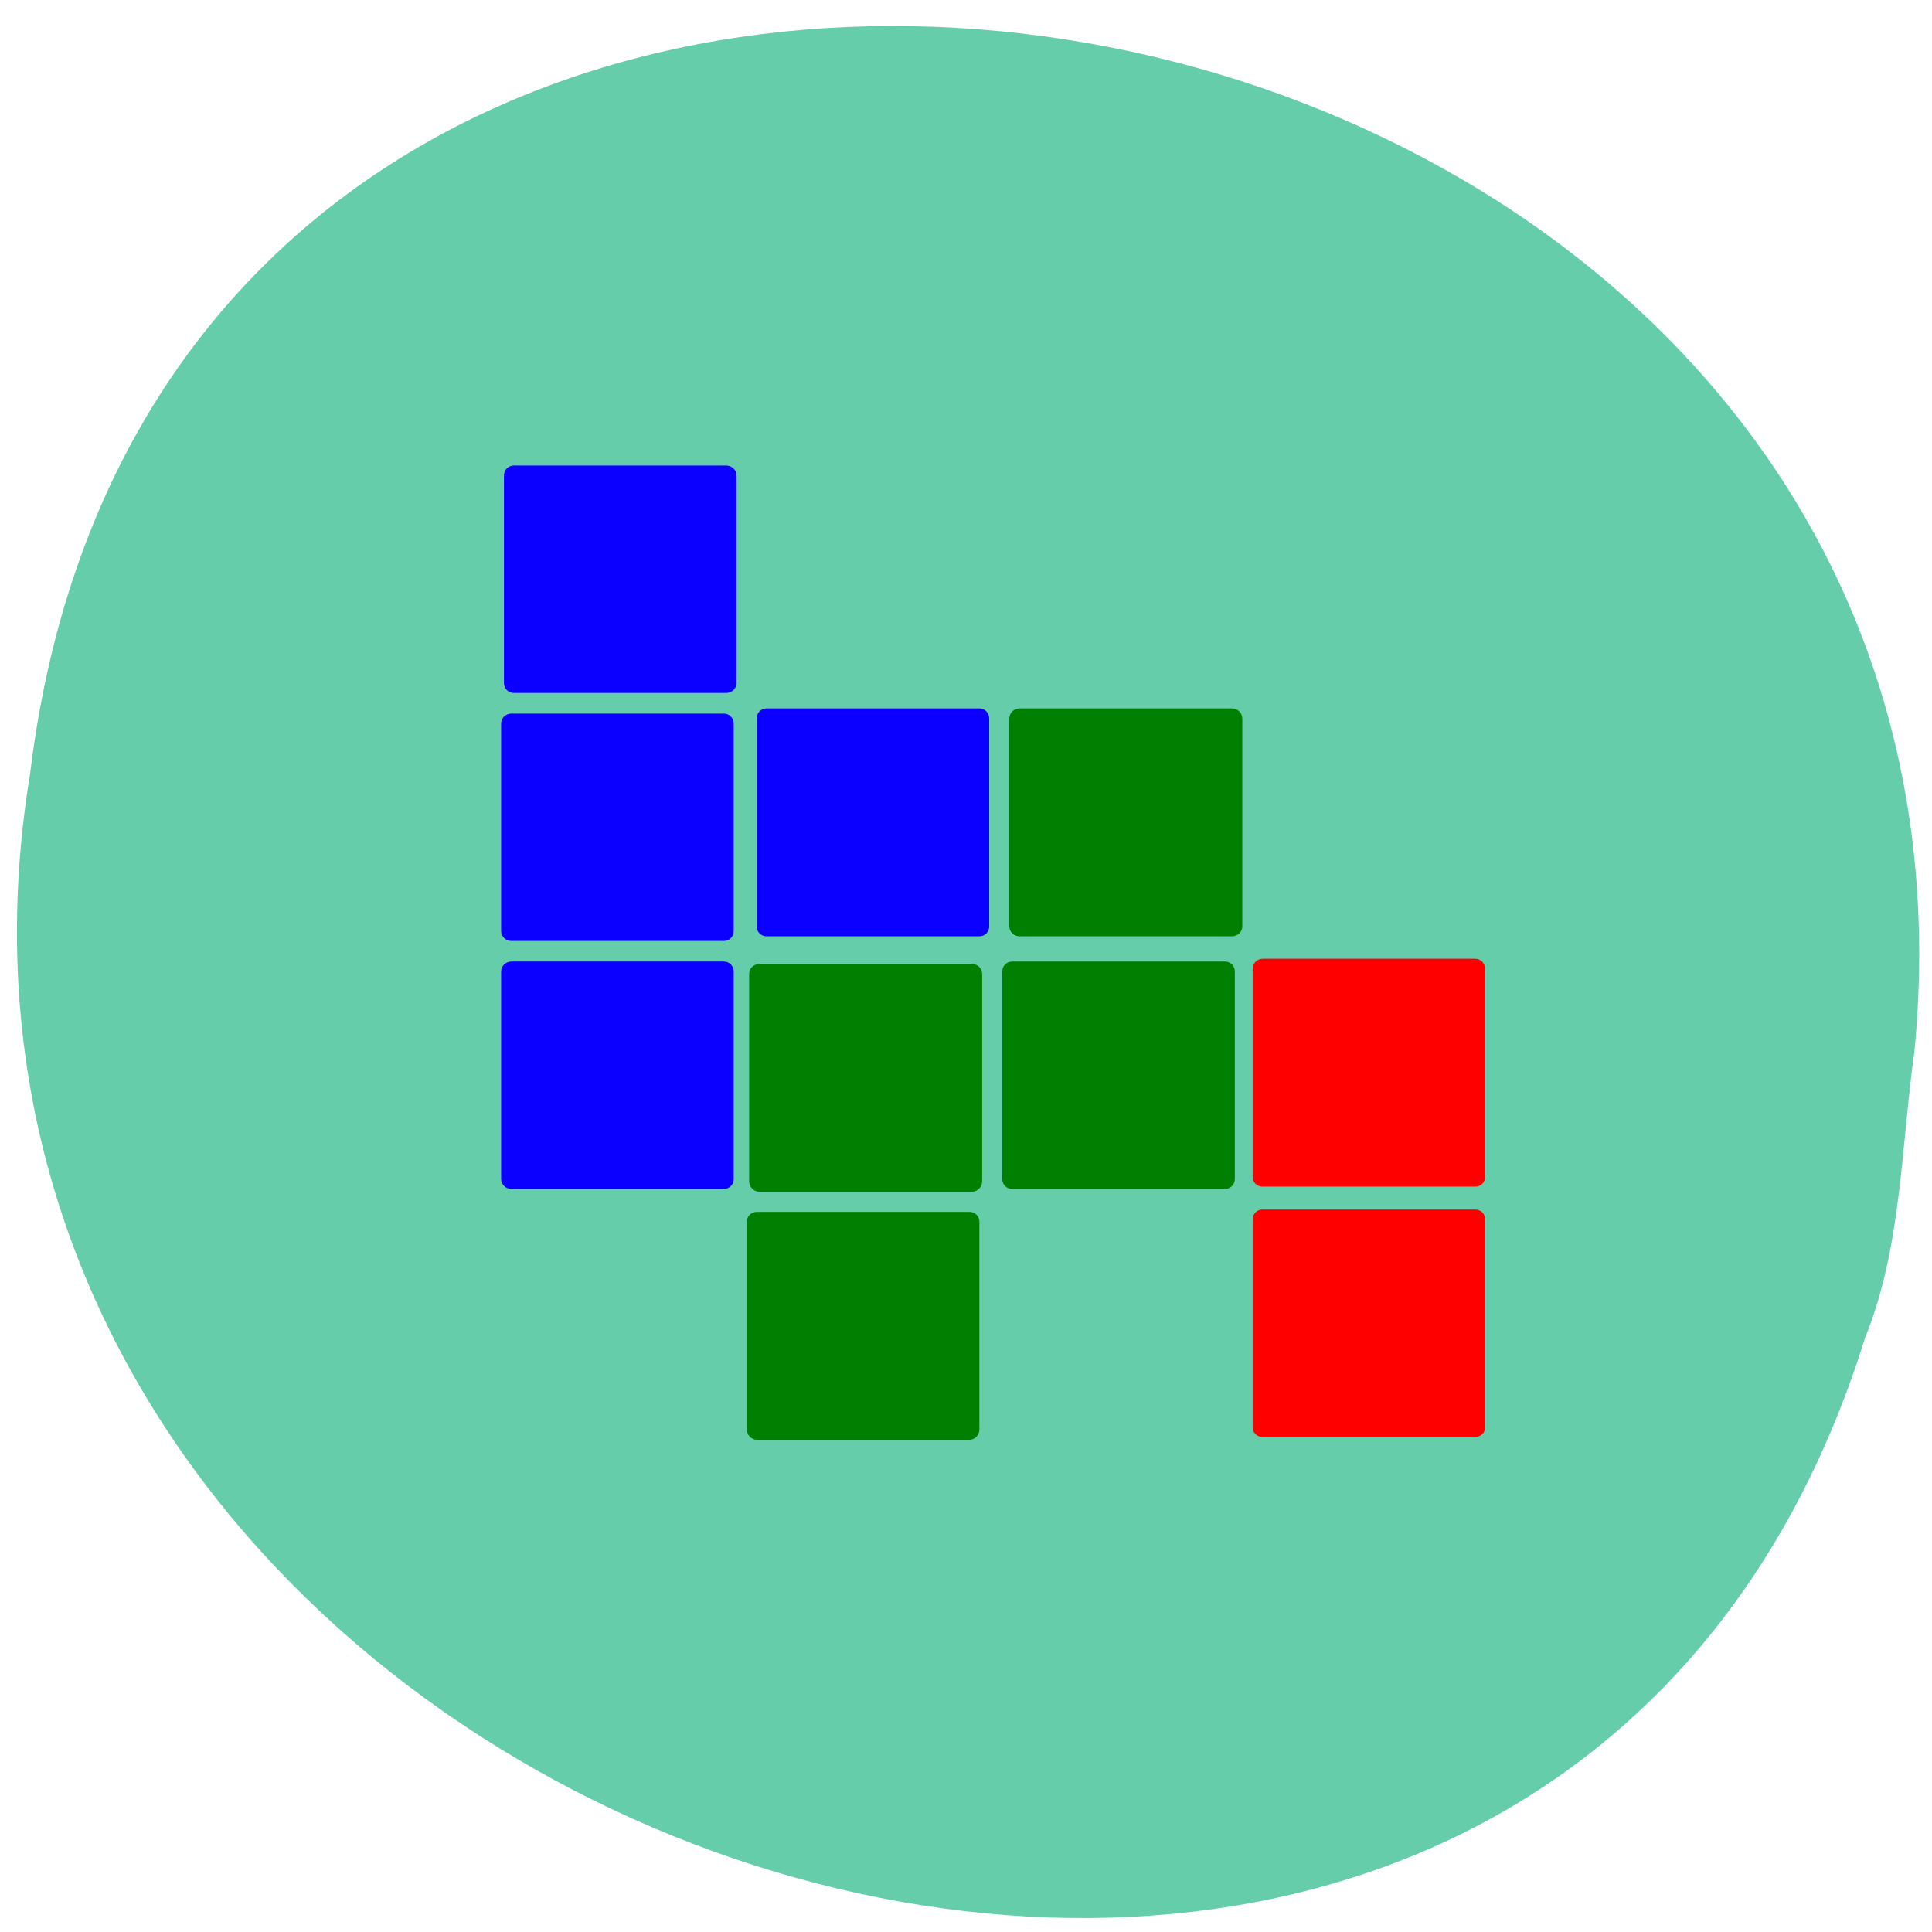 <svg xmlns="http://www.w3.org/2000/svg" viewBox="0 0 16 16"><path d="m 15.855 8.703 c 0.91 -9.504 -14.418 -12.06 -15.605 -2.301 c -1.477 8.973 12.414 13.594 15.195 4.68 c 0.305 -0.754 0.297 -1.578 0.41 -2.379" fill="#66cdaa"/><g stroke-width="1.749" transform="scale(0.062)"><g fill="#f00" stroke="#f00"><path d="m 168.63 162.44 h 28.438 c 0.25 0 0.438 0.188 0.438 0.438 v 27.75 c 0 0.25 -0.188 0.438 -0.438 0.438 h -28.438 c -0.25 0 -0.438 -0.188 -0.438 -0.438 v -27.75 c 0 -0.25 0.188 -0.438 0.438 -0.438"/><path d="m 168.63 128.94 h 28.438 c 0.25 0 0.438 0.25 0.438 0.5 v 27.75 c 0 0.25 -0.188 0.438 -0.438 0.438 h -28.438 c -0.25 0 -0.438 -0.188 -0.438 -0.438 v -27.75 c 0 -0.25 0.188 -0.5 0.438 -0.5"/></g><g fill="#007f00" stroke="#007f00"><path d="m 135.19 129.31 h 28.438 c 0.25 0 0.438 0.188 0.438 0.438 v 27.75 c 0 0.25 -0.188 0.438 -0.438 0.438 h -28.438 c -0.25 0 -0.438 -0.188 -0.438 -0.438 v -27.75 c 0 -0.25 0.188 -0.438 0.438 -0.438"/><path d="m 136.19 95.5 h 28.375 c 0.25 0 0.5 0.188 0.5 0.5 v 27.75 c 0 0.25 -0.25 0.438 -0.5 0.438 h -28.375 c -0.25 0 -0.5 -0.188 -0.5 -0.438 v -27.75 c 0 -0.313 0.25 -0.5 0.5 -0.5"/><path d="m 101.44 129.63 h 28.375 c 0.25 0 0.5 0.188 0.5 0.438 v 27.75 c 0 0.25 -0.25 0.5 -0.5 0.5 h -28.375 c -0.25 0 -0.5 -0.25 -0.5 -0.5 v -27.75 c 0 -0.25 0.25 -0.438 0.5 -0.438"/><path d="m 101.13 162.75 h 28.375 c 0.25 0 0.438 0.188 0.438 0.438 v 27.75 c 0 0.25 -0.188 0.5 -0.438 0.5 h -28.375 c -0.313 0 -0.5 -0.25 -0.5 -0.5 v -27.75 c 0 -0.25 0.188 -0.438 0.5 -0.438"/></g><g fill="#0b00ff" stroke="#0b00ff"><path d="m 102.38 95.5 h 28.438 c 0.25 0 0.438 0.188 0.438 0.5 v 27.75 c 0 0.25 -0.188 0.438 -0.438 0.438 h -28.438 c -0.25 0 -0.438 -0.188 -0.438 -0.438 v -27.75 c 0 -0.313 0.188 -0.5 0.438 -0.5"/><path d="m 68.31 129.31 h 28.375 c 0.25 0 0.438 0.188 0.438 0.438 v 27.75 c 0 0.25 -0.188 0.438 -0.438 0.438 h -28.375 c -0.25 0 -0.5 -0.188 -0.5 -0.438 v -27.75 c 0 -0.25 0.25 -0.438 0.5 -0.438"/><path d="m 68.31 96.19 h 28.375 c 0.25 0 0.438 0.188 0.438 0.438 v 27.75 c 0 0.25 -0.188 0.438 -0.438 0.438 h -28.375 c -0.25 0 -0.5 -0.188 -0.5 -0.438 v -27.75 c 0 -0.25 0.25 -0.438 0.5 -0.438"/><path d="m 68.63 63.06 h 28.375 c 0.25 0 0.5 0.188 0.5 0.438 v 27.75 c 0 0.25 -0.25 0.438 -0.5 0.438 h -28.375 c -0.25 0 -0.438 -0.188 -0.438 -0.438 v -27.75 c 0 -0.25 0.188 -0.438 0.438 -0.438"/></g></g></svg>